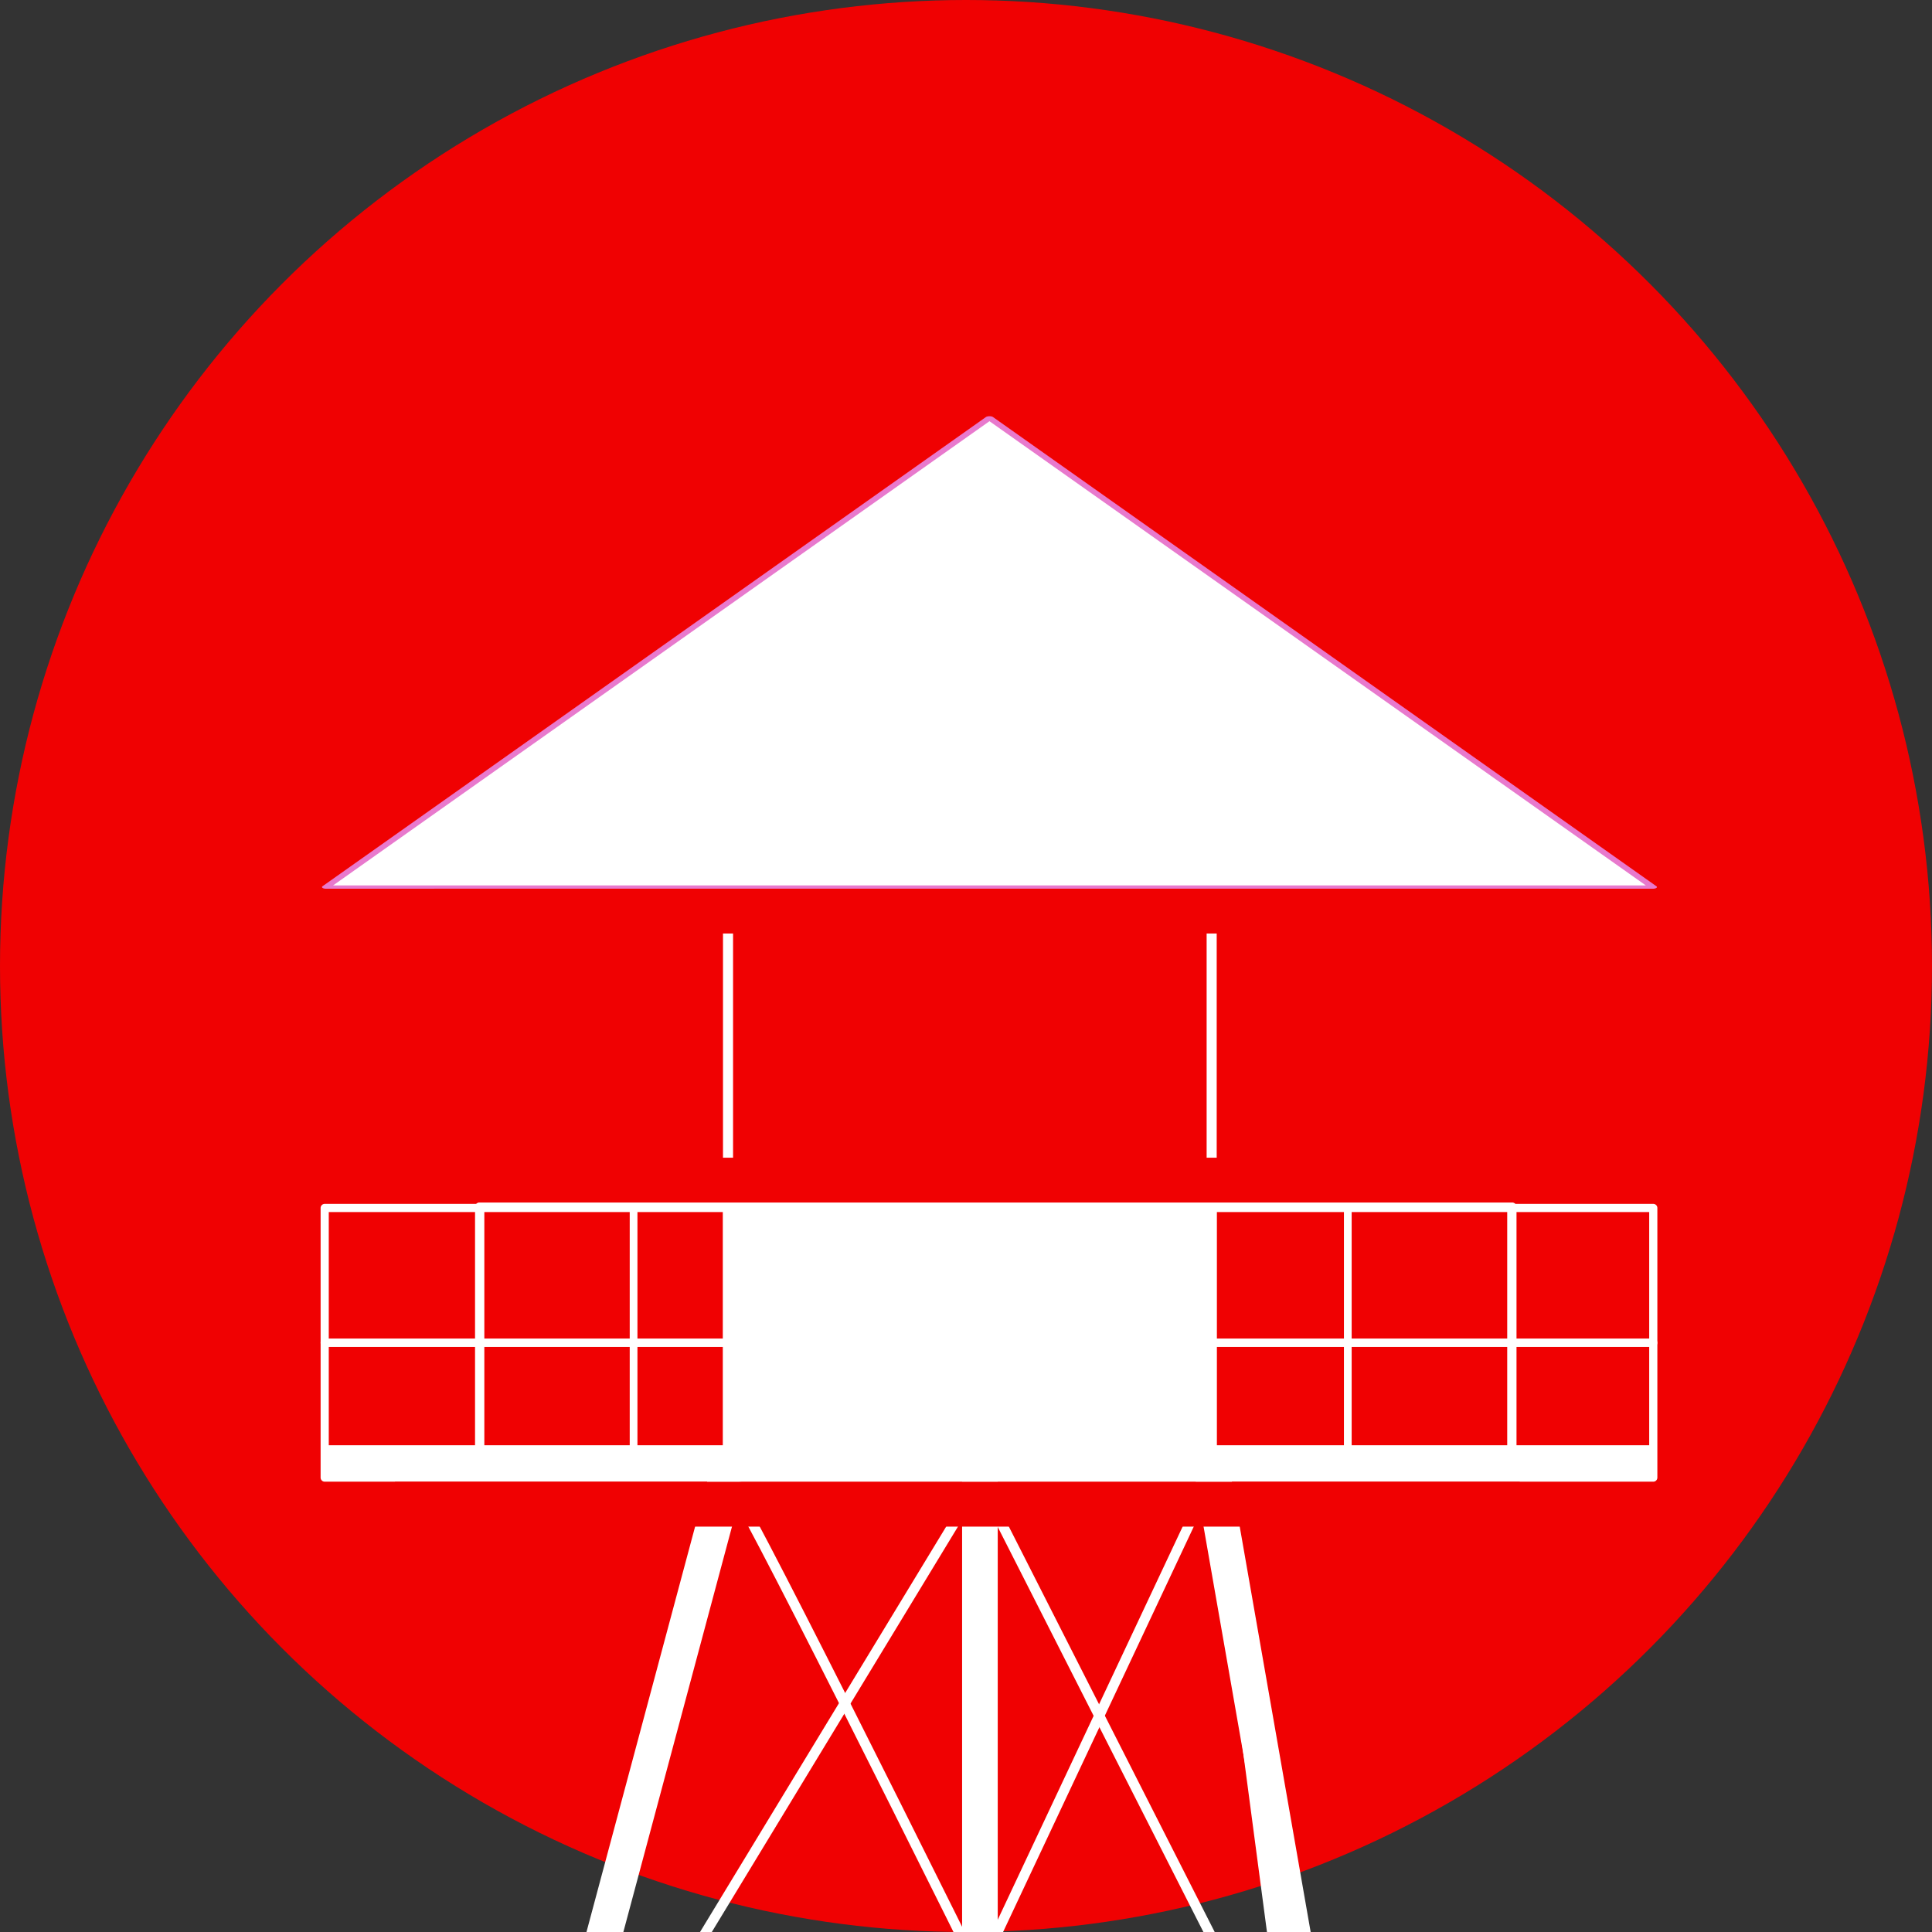 <?xml version="1.0" encoding="UTF-8" standalone="no"?>
<!-- Created with Inkscape (http://www.inkscape.org/) -->

<svg
   width="57.748mm"
   height="57.748mm"
   viewBox="0 0 57.748 57.748"
   version="1.1"
   id="svg5"
   inkscape:version="1.1.1 (3bf5ae0d25, 2021-09-20)"
   sodipodi:docname="rmo.svg"
   inkscape:export-filename="/home/mdewald/bitmap.png"
   inkscape:export-xdpi="300.022"
   inkscape:export-ydpi="300.022"
   xmlns:inkscape="http://www.inkscape.org/namespaces/inkscape"
   xmlns:sodipodi="http://sodipodi.sourceforge.net/DTD/sodipodi-0.dtd"
   xmlns="http://www.w3.org/2000/svg"
   xmlns:svg="http://www.w3.org/2000/svg">
  <rect x="0" y="0" width="57.748" height="57.748" fill="#333333" stroke="none"/>
  <sodipodi:namedview
     id="namedview7"
     pagecolor="#ffffff"
     bordercolor="#666666"
     borderopacity="1.0"
     inkscape:pageshadow="2"
     inkscape:pageopacity="0.0"
     inkscape:pagecheckerboard="0"
     inkscape:document-units="mm"
     showgrid="false"
     inkscape:snap-global="false"
     inkscape:zoom="4.3994184"
     inkscape:cx="108.76438"
     inkscape:cy="156.95256"
     inkscape:window-width="3840"
     inkscape:window-height="2096"
     inkscape:window-x="0"
     inkscape:window-y="27"
     inkscape:window-maximized="1"
     inkscape:current-layer="layer1"
     fit-margin-top="0"
     fit-margin-left="0"
     fit-margin-right="0"
     fit-margin-bottom="0" />
  <defs
     id="defs2" />
  <g
     inkscape:label="Layer 1"
     inkscape:groupmode="layer"
     id="layer1"
     transform="translate(-79.098,-62.786)">
    <circle
       style="fill:#f00102;fill-opacity:1;stroke:none;stroke-width:0.269;stroke-linejoin:round;paint-order:stroke fill markers"
       id="path846"
       cx="107.972"
       cy="91.66"
       r="28.874" />
    <path
       sodipodi:type="star"
       style="fill:#ffffff;fill-opacity:1;stroke:#e879cd;stroke-width:1.017;stroke-linejoin:round;paint-order:stroke fill markers"
       id="path1158"
       inkscape:flatsided="true"
       sodipodi:sides="3"
       sodipodi:cx="433.17163"
       sodipodi:cy="199.60278"
       sodipodi:r1="95.402405"
       sodipodi:r2="47.701202"
       sodipodi:arg1="0.52359878"
       sodipodi:arg2="1.5707963"
       inkscape:rounded="0"
       inkscape:randomized="0"
       d="m 515.793,247.304 -165.242,0 82.621,-143.104 z"
       transform="matrix(0.24,0,0,0.098,4.712,65.065)"
       inkscape:transform-center-y="-2.3331805" />
    <rect
       style="fill:none;fill-opacity:1;stroke:#ffffff;stroke-width:0.301;stroke-linejoin:round;stroke-miterlimit:4;stroke-dasharray:none;stroke-opacity:1;paint-order:stroke fill markers"
       id="rect1416"
       width="14.456"
       height="16.467"
       x="100.859"
       y="90.456"
       ry="0" />
    <rect
       style="fill:#ffffff;fill-opacity:1;stroke:#ffffff;stroke-width:0.211;stroke-linejoin:round;stroke-opacity:1;paint-order:stroke fill markers"
       id="rect1570"
       width="14.546"
       height="8.025"
       x="100.814"
       y="98.944"
       ry="0" />
    <rect
       style="fill:none;fill-opacity:1;stroke:#ffffff;stroke-width:0.244;stroke-linejoin:round;stroke-opacity:1;paint-order:stroke fill markers"
       id="rect1638"
       width="39.712"
       height="4.03"
       x="88.803"
       y="98.892" />
    <rect
       style="fill:none;fill-opacity:1;stroke:#ffffff;stroke-width:0.244;stroke-linejoin:round;stroke-opacity:1;paint-order:stroke fill markers"
       id="rect1808"
       width="39.712"
       height="4.03"
       x="88.803"
       y="102.922" />
    <rect
       style="fill:none;fill-opacity:1;stroke:#ffffff;stroke-width:0.278;stroke-linejoin:round;stroke-opacity:1;paint-order:stroke fill markers"
       id="rect1832"
       width="30.852"
       height="8.055"
       x="93.436"
       y="98.864" />
    <path
       style="fill:none;stroke:#ffffff;stroke-width:1.065;stroke-linecap:butt;stroke-linejoin:miter;stroke-miterlimit:4;stroke-dasharray:none;stroke-opacity:1"
       d="m 100.814,106.969 -8.558,31.938 h 28.692 l -5.588,-31.938"
       id="path2161" />
    <path
       style="fill:none;stroke:#ffffff;stroke-width:1.065;stroke-linecap:butt;stroke-linejoin:miter;stroke-miterlimit:4;stroke-dasharray:none;stroke-opacity:1"
       d="m 108.388,107.046 v 26.636"
       id="path2375" />
    <path
       style="fill:none;stroke:#ffffff;stroke-width:0.301;stroke-linecap:butt;stroke-linejoin:miter;stroke-miterlimit:4;stroke-dasharray:none;stroke-opacity:1"
       d="m 100.814,106.969 c 1.045,1.273 19.75,39.555 19.75,39.555 l -5.248,-39.6 -19.237,40.897"
       id="path2589"
       sodipodi:nodetypes="cccc" />
    <path
       style="fill:none;stroke:#ffffff;stroke-width:0.301;stroke-linecap:butt;stroke-linejoin:miter;stroke-miterlimit:4;stroke-dasharray:none;stroke-opacity:1"
       d="m 108.388,107.046 -12.971,21.362 23.842,0.048 z"
       id="path2855"
       sodipodi:nodetypes="cccc" />
    <rect
       style="fill:none;fill-opacity:1;stroke:#ffffff;stroke-width:0.231;stroke-linejoin:round;stroke-opacity:1;paint-order:stroke fill markers"
       id="rect3190"
       width="21.348"
       height="8.078"
       x="98.036"
       y="98.852" />
    <rect
       style="fill:#ffffff;fill-opacity:1;stroke:none;stroke-width:0.708;stroke-linejoin:round;stroke-miterlimit:4;stroke-dasharray:none;stroke-opacity:1;paint-order:stroke fill markers"
       id="rect3217"
       width="39.712"
       height="0.966"
       x="88.803"
       y="105.985" />
    <rect
       style="fill:#f00102;fill-opacity:1;stroke:none;stroke-width:0.304;stroke-linejoin:round;stroke-miterlimit:4;stroke-dasharray:none;stroke-opacity:1;paint-order:stroke fill markers"
       id="rect3453"
       width="33.619"
       height="1.34"
       x="90.904"
       y="107.077" />
    <rect
       style="fill:#f00102;fill-opacity:1;stroke:none;stroke-width:0.304;stroke-linejoin:round;stroke-miterlimit:4;stroke-dasharray:none;stroke-opacity:1;paint-order:stroke fill markers"
       id="rect5524"
       width="33.619"
       height="1.34"
       x="91.575"
       y="97.39" />
    <rect
       style="fill:#f00102;fill-opacity:1;stroke:none;stroke-width:0.304;stroke-linejoin:round;stroke-miterlimit:4;stroke-dasharray:none;stroke-opacity:1;paint-order:stroke fill markers"
       id="rect5526"
       width="33.619"
       height="1.34"
       x="92.071"
       y="89.349" />
  </g>
</svg>

